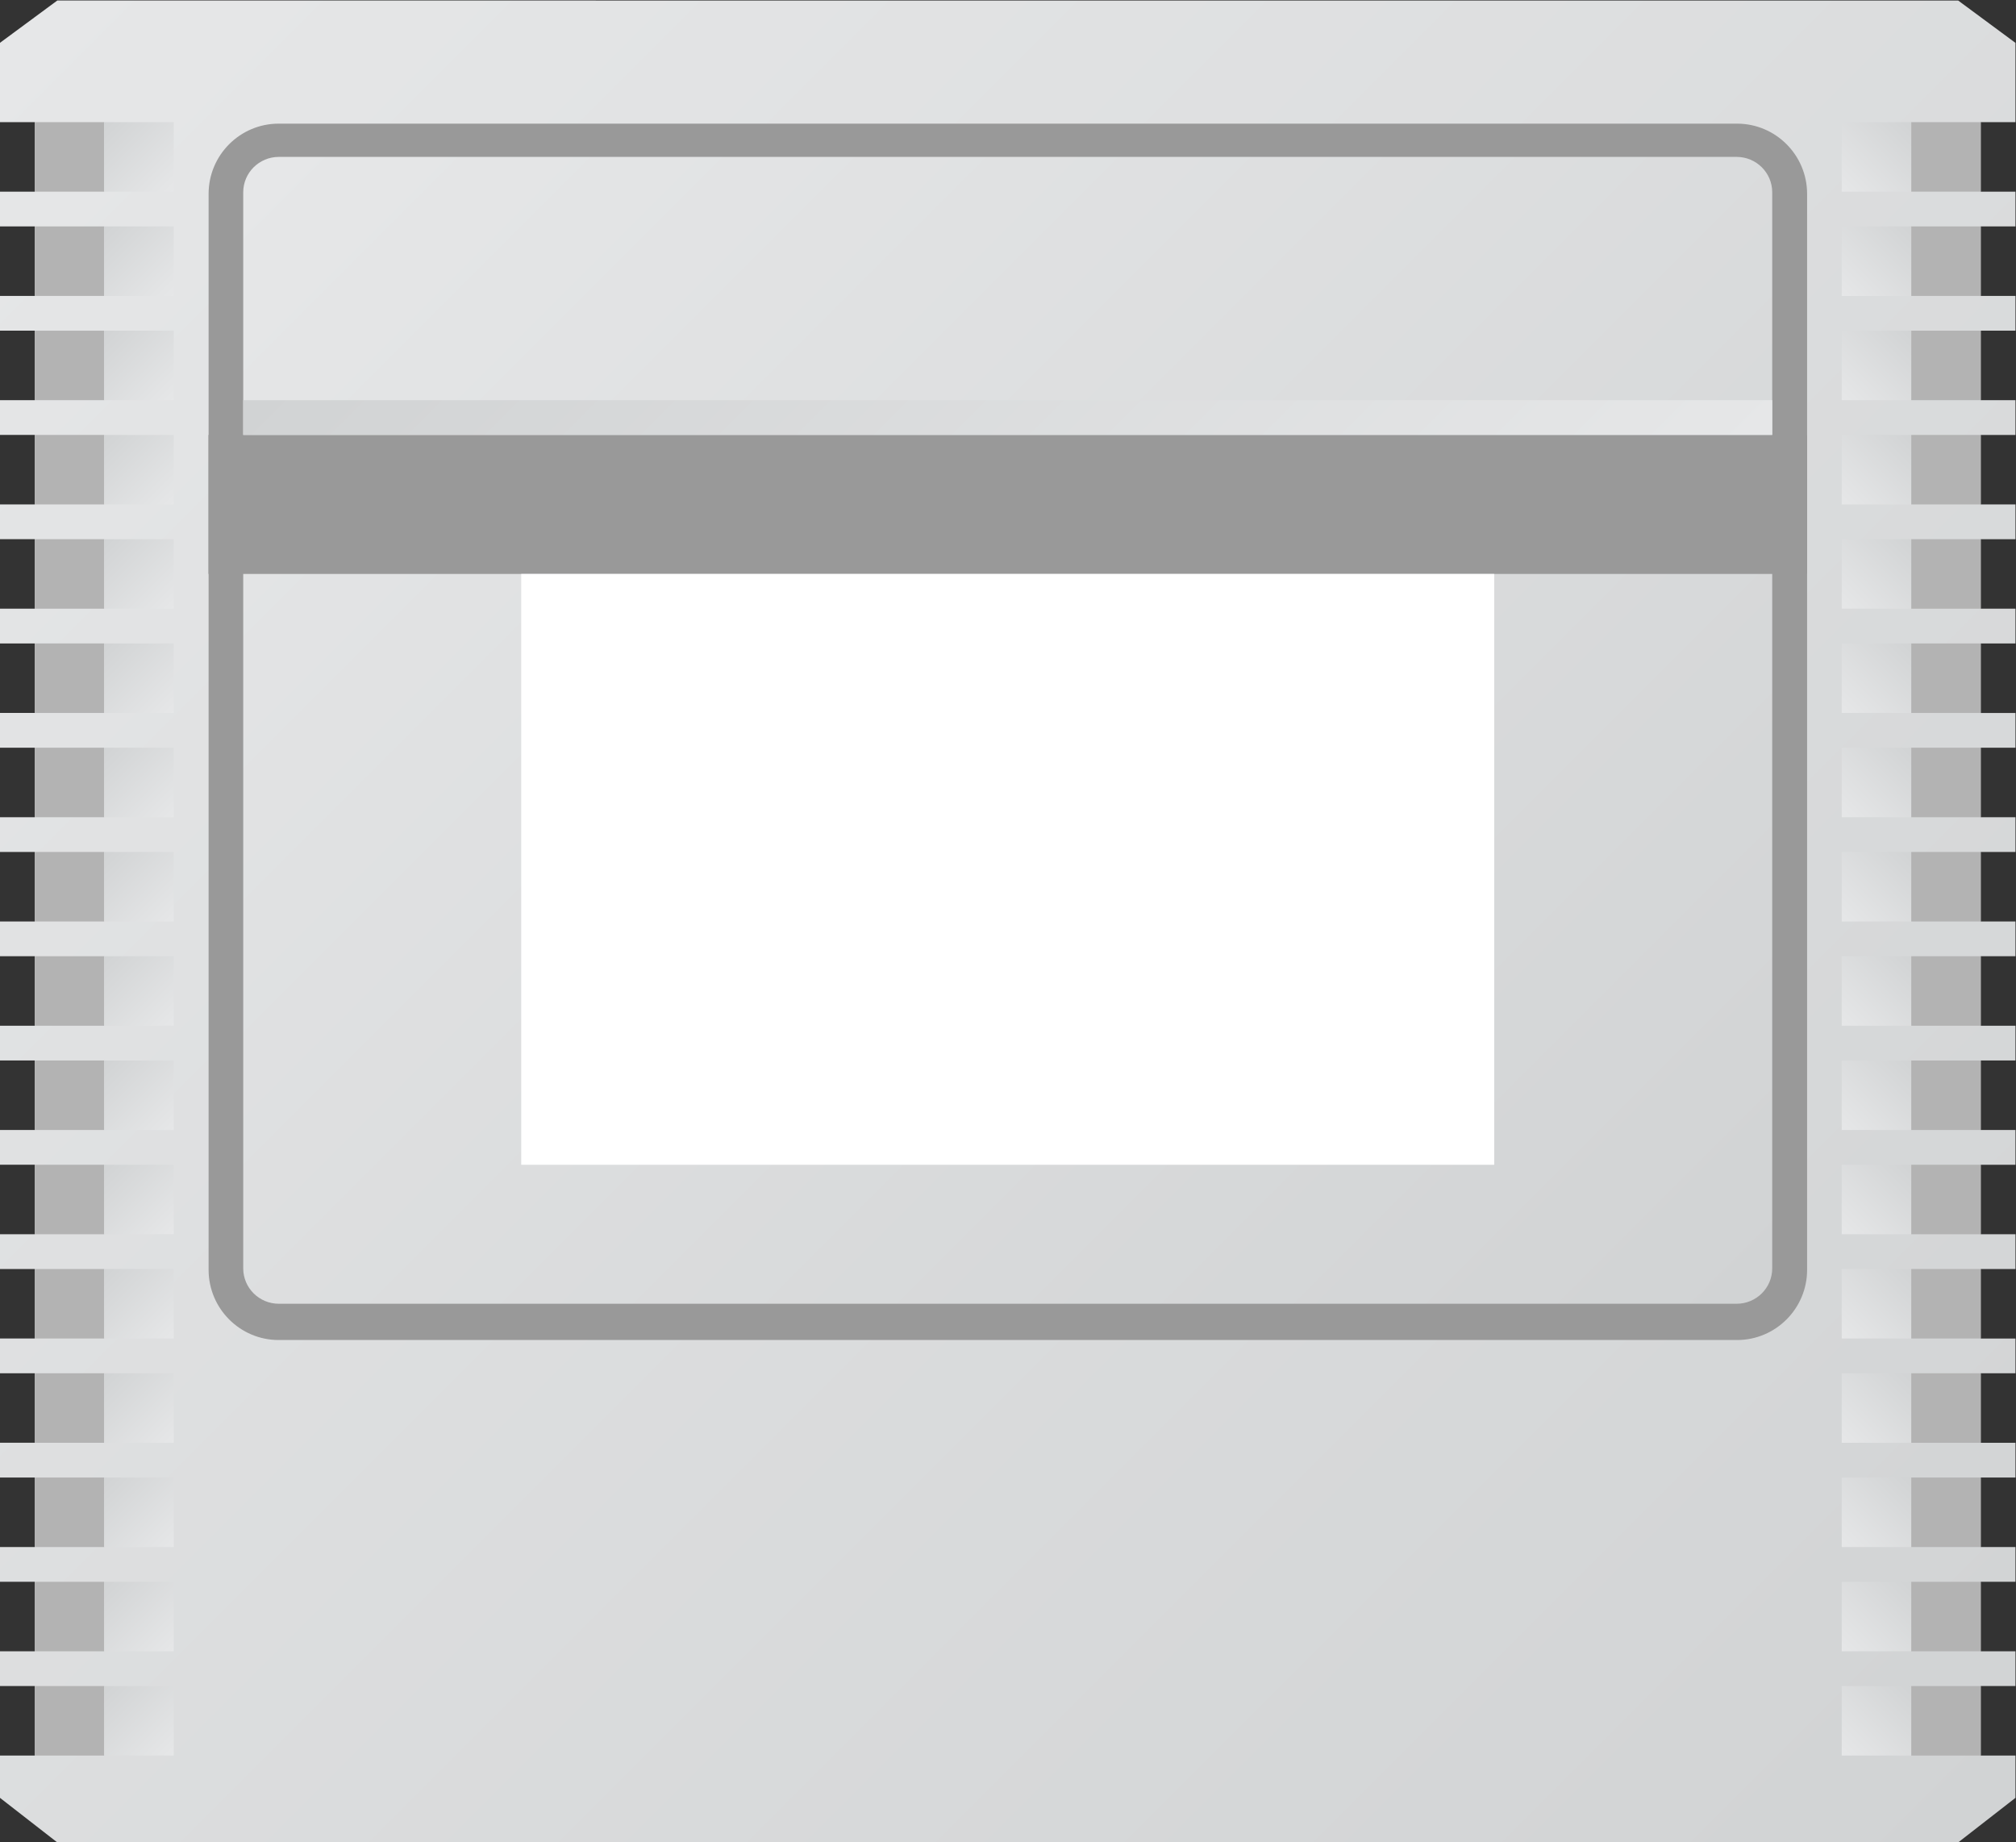<?xml version="1.0" encoding="UTF-8" standalone="no"?>
<svg
   xmlns:dc="http://purl.org/dc/elements/1.1/"
   xmlns:cc="http://creativecommons.org/ns#"
   xmlns:rdf="http://www.w3.org/1999/02/22-rdf-syntax-ns#"
   xmlns:svg="http://www.w3.org/2000/svg"
   xmlns="http://www.w3.org/2000/svg"
   viewBox="0 0 309.333 282.667"
   height="282.667"
   width="309.333"
   xml:space="preserve"
   id="svg2"
   version="1.1"><rect x="0" y="0" width="309.333" height="282.667" fill="#333333" stroke="none"/><defs
     id="defs6"><clipPath
       id="clipPath18"
       clipPathUnits="userSpaceOnUse"><path
         id="path16"
         d="m 240,32 v 8 h 4 v 4 h -4 v 8 h 4 v 4 h -4 v 8 h 4 v 4 h -4 v 8 h 4 v 4 h -4 v 8 h 4 v 4 h -4 v 8 h 4 v 4 h -4 v 8 h 4 v 4 h -4 v 8 h 4 v 4 h -4 v 8 h 4 v 4 h -4 v 8 h 4 v 4 h -4 v 8 h 4 v 4 h -4 v 8 h 4 v 4 h -4 v 8 h 4 v 4 h -4 v 8 h 4 v 4 h -4 v 8 h 4 v 4 h -4 v 8 h 4 v 8.01 0 1.12 h -0.008 l -6.59,4.87 H 18.598 L 12,229.13 V 220 h 4 v -8 h -4 v -4 h 4 v -8 h -4 v -4 h 4 v -8 h -4 v -4 h 4 v -8 h -4 v -4 h 4 v -8 h -4 v -4 h 4 v -8 h -4 v -4 h 4 v -8 h -4 v -4 h 4 v -8 h -4 v -4 h 4 v -8 h -4 v -4 h 4 v -8 h -4 v -4 h 4 v -8 h -4 v -4 h 4 v -8 h -4 v -4 h 4 v -8 h -4 v -4 h 4 v -8 h -4 v -4 h 4 v -8 h -4 v -4 h 4 V 32 H 12 V 27.99 27.133 L 18.598,22 H 237.402 L 244,27.133 V 32 Z" /></clipPath><linearGradient
       id="linearGradient28"
       spreadMethod="pad"
       gradientTransform="matrix(216.998,-216.998,-216.998,-216.998,19.501,236.63)"
       gradientUnits="userSpaceOnUse"
       y2="0"
       x2="1"
       y1="0"
       x1="0"><stop
         id="stop24"
         offset="0"
         style="stop-opacity:1;stop-color:#e6e7e8" /><stop
         id="stop26"
         offset="1"
         style="stop-opacity:1;stop-color:#d1d3d4" /></linearGradient><clipPath
       id="clipPath38"
       clipPathUnits="userSpaceOnUse"><path
         id="path36"
         d="M 0,256 H 256 V 0 H 0 Z" /></clipPath><clipPath
       id="clipPath50"
       clipPathUnits="userSpaceOnUse"><path
         id="path48"
         d="M 44.102,216 C 41.834,216 40,214.177 40,211.921 v 0 V 88.079 C 40,85.823 41.834,84 44.102,84 v 0 h 167.796 c 2.269,0 4.102,1.823 4.102,4.079 v 0 123.842 c 0,2.256 -1.833,4.079 -4.102,4.079 v 0 z" /></clipPath><linearGradient
       id="linearGradient60"
       spreadMethod="pad"
       gradientTransform="matrix(151.606,-151.606,-151.606,-151.606,52.197,225.803)"
       gradientUnits="userSpaceOnUse"
       y2="0"
       x2="1"
       y1="0"
       x1="0"><stop
         id="stop56"
         offset="0"
         style="stop-opacity:1;stop-color:#e6e7e8" /><stop
         id="stop58"
         offset="1"
         style="stop-opacity:1;stop-color:#d1d3d4" /></linearGradient><clipPath
       id="clipPath70"
       clipPathUnits="userSpaceOnUse"><path
         id="path68"
         d="M 0,256 H 256 V 0 H 0 Z" /></clipPath><clipPath
       id="clipPath110"
       clipPathUnits="userSpaceOnUse"><path
         id="path108"
         d="m 24,212 h 8 v 7.999 h -8 z" /></clipPath><linearGradient
       id="linearGradient120"
       spreadMethod="pad"
       gradientTransform="matrix(-8,8,8,8,32,212)"
       gradientUnits="userSpaceOnUse"
       y2="0"
       x2="1"
       y1="0"
       x1="0"><stop
         id="stop116"
         offset="0"
         style="stop-opacity:1;stop-color:#e6e7e8" /><stop
         id="stop118"
         offset="1"
         style="stop-opacity:1;stop-color:#d1d3d4" /></linearGradient><clipPath
       id="clipPath130"
       clipPathUnits="userSpaceOnUse"><path
         id="path128"
         d="m 24,200 h 8 v 8 h -8 z" /></clipPath><linearGradient
       id="linearGradient140"
       spreadMethod="pad"
       gradientTransform="matrix(-8,8,8,8,32,200)"
       gradientUnits="userSpaceOnUse"
       y2="0"
       x2="1"
       y1="0"
       x1="0"><stop
         id="stop136"
         offset="0"
         style="stop-opacity:1;stop-color:#e6e7e8" /><stop
         id="stop138"
         offset="1"
         style="stop-opacity:1;stop-color:#d1d3d4" /></linearGradient><clipPath
       id="clipPath150"
       clipPathUnits="userSpaceOnUse"><path
         id="path148"
         d="m 24,188 h 8 v 8 h -8 z" /></clipPath><linearGradient
       id="linearGradient160"
       spreadMethod="pad"
       gradientTransform="matrix(-8,8,8,8,32,188)"
       gradientUnits="userSpaceOnUse"
       y2="0"
       x2="1"
       y1="0"
       x1="0"><stop
         id="stop156"
         offset="0"
         style="stop-opacity:1;stop-color:#e6e7e8" /><stop
         id="stop158"
         offset="1"
         style="stop-opacity:1;stop-color:#d1d3d4" /></linearGradient><clipPath
       id="clipPath170"
       clipPathUnits="userSpaceOnUse"><path
         id="path168"
         d="m 24,176 h 8 v 7.999 h -8 z" /></clipPath><linearGradient
       id="linearGradient180"
       spreadMethod="pad"
       gradientTransform="matrix(-8,8,8,8,32,176)"
       gradientUnits="userSpaceOnUse"
       y2="0"
       x2="1"
       y1="0"
       x1="0"><stop
         id="stop176"
         offset="0"
         style="stop-opacity:1;stop-color:#e6e7e8" /><stop
         id="stop178"
         offset="1"
         style="stop-opacity:1;stop-color:#d1d3d4" /></linearGradient><clipPath
       id="clipPath190"
       clipPathUnits="userSpaceOnUse"><path
         id="path188"
         d="m 24,164 h 8 v 8 h -8 z" /></clipPath><linearGradient
       id="linearGradient200"
       spreadMethod="pad"
       gradientTransform="matrix(-8,8,8,8,32,164)"
       gradientUnits="userSpaceOnUse"
       y2="0"
       x2="1"
       y1="0"
       x1="0"><stop
         id="stop196"
         offset="0"
         style="stop-opacity:1;stop-color:#e6e7e8" /><stop
         id="stop198"
         offset="1"
         style="stop-opacity:1;stop-color:#d1d3d4" /></linearGradient><clipPath
       id="clipPath210"
       clipPathUnits="userSpaceOnUse"><path
         id="path208"
         d="m 24,152 h 8 v 8 h -8 z" /></clipPath><linearGradient
       id="linearGradient220"
       spreadMethod="pad"
       gradientTransform="matrix(-8,8,8,8,32,152)"
       gradientUnits="userSpaceOnUse"
       y2="0"
       x2="1"
       y1="0"
       x1="0"><stop
         id="stop216"
         offset="0"
         style="stop-opacity:1;stop-color:#e6e7e8" /><stop
         id="stop218"
         offset="1"
         style="stop-opacity:1;stop-color:#d1d3d4" /></linearGradient><clipPath
       id="clipPath230"
       clipPathUnits="userSpaceOnUse"><path
         id="path228"
         d="m 24,140 h 8 v 7.999 h -8 z" /></clipPath><linearGradient
       id="linearGradient240"
       spreadMethod="pad"
       gradientTransform="matrix(-8,8,8,8,32,140)"
       gradientUnits="userSpaceOnUse"
       y2="0"
       x2="1"
       y1="0"
       x1="0"><stop
         id="stop236"
         offset="0"
         style="stop-opacity:1;stop-color:#e6e7e8" /><stop
         id="stop238"
         offset="1"
         style="stop-opacity:1;stop-color:#d1d3d4" /></linearGradient><clipPath
       id="clipPath250"
       clipPathUnits="userSpaceOnUse"><path
         id="path248"
         d="m 24,128 h 8 v 8 h -8 z" /></clipPath><linearGradient
       id="linearGradient260"
       spreadMethod="pad"
       gradientTransform="matrix(-8,8,8,8,32,128)"
       gradientUnits="userSpaceOnUse"
       y2="0"
       x2="1"
       y1="0"
       x1="0"><stop
         id="stop256"
         offset="0"
         style="stop-opacity:1;stop-color:#e6e7e8" /><stop
         id="stop258"
         offset="1"
         style="stop-opacity:1;stop-color:#d1d3d4" /></linearGradient><clipPath
       id="clipPath270"
       clipPathUnits="userSpaceOnUse"><path
         id="path268"
         d="m 24,116 h 8 v 8 h -8 z" /></clipPath><linearGradient
       id="linearGradient280"
       spreadMethod="pad"
       gradientTransform="matrix(-8,8,8,8,32,116)"
       gradientUnits="userSpaceOnUse"
       y2="0"
       x2="1"
       y1="0"
       x1="0"><stop
         id="stop276"
         offset="0"
         style="stop-opacity:1;stop-color:#e6e7e8" /><stop
         id="stop278"
         offset="1"
         style="stop-opacity:1;stop-color:#d1d3d4" /></linearGradient><clipPath
       id="clipPath290"
       clipPathUnits="userSpaceOnUse"><path
         id="path288"
         d="m 24,104 h 8 v 7.999 h -8 z" /></clipPath><linearGradient
       id="linearGradient300"
       spreadMethod="pad"
       gradientTransform="matrix(-8,8,8,8,32,104)"
       gradientUnits="userSpaceOnUse"
       y2="0"
       x2="1"
       y1="0"
       x1="0"><stop
         id="stop296"
         offset="0"
         style="stop-opacity:1;stop-color:#e6e7e8" /><stop
         id="stop298"
         offset="1"
         style="stop-opacity:1;stop-color:#d1d3d4" /></linearGradient><clipPath
       id="clipPath310"
       clipPathUnits="userSpaceOnUse"><path
         id="path308"
         d="m 24,92 h 8 v 8 h -8 z" /></clipPath><linearGradient
       id="linearGradient320"
       spreadMethod="pad"
       gradientTransform="matrix(-8,8,8,8,32,92)"
       gradientUnits="userSpaceOnUse"
       y2="0"
       x2="1"
       y1="0"
       x1="0"><stop
         id="stop316"
         offset="0"
         style="stop-opacity:1;stop-color:#e6e7e8" /><stop
         id="stop318"
         offset="1"
         style="stop-opacity:1;stop-color:#d1d3d4" /></linearGradient><clipPath
       id="clipPath330"
       clipPathUnits="userSpaceOnUse"><path
         id="path328"
         d="m 24,80 h 8 v 8 h -8 z" /></clipPath><linearGradient
       id="linearGradient340"
       spreadMethod="pad"
       gradientTransform="matrix(-8,8,8,8,32,80)"
       gradientUnits="userSpaceOnUse"
       y2="0"
       x2="1"
       y1="0"
       x1="0"><stop
         id="stop336"
         offset="0"
         style="stop-opacity:1;stop-color:#e6e7e8" /><stop
         id="stop338"
         offset="1"
         style="stop-opacity:1;stop-color:#d1d3d4" /></linearGradient><clipPath
       id="clipPath350"
       clipPathUnits="userSpaceOnUse"><path
         id="path348"
         d="m 24,68 h 8 v 7.999 h -8 z" /></clipPath><linearGradient
       id="linearGradient360"
       spreadMethod="pad"
       gradientTransform="matrix(-8,8,8,8,32,68)"
       gradientUnits="userSpaceOnUse"
       y2="0"
       x2="1"
       y1="0"
       x1="0"><stop
         id="stop356"
         offset="0"
         style="stop-opacity:1;stop-color:#e6e7e8" /><stop
         id="stop358"
         offset="1"
         style="stop-opacity:1;stop-color:#d1d3d4" /></linearGradient><clipPath
       id="clipPath370"
       clipPathUnits="userSpaceOnUse"><path
         id="path368"
         d="m 24,56 h 8 v 8 h -8 z" /></clipPath><linearGradient
       id="linearGradient380"
       spreadMethod="pad"
       gradientTransform="matrix(-8,8,8,8,32,56)"
       gradientUnits="userSpaceOnUse"
       y2="0"
       x2="1"
       y1="0"
       x1="0"><stop
         id="stop376"
         offset="0"
         style="stop-opacity:1;stop-color:#e6e7e8" /><stop
         id="stop378"
         offset="1"
         style="stop-opacity:1;stop-color:#d1d3d4" /></linearGradient><clipPath
       id="clipPath390"
       clipPathUnits="userSpaceOnUse"><path
         id="path388"
         d="m 24,44 h 8 v 8 h -8 z" /></clipPath><linearGradient
       id="linearGradient400"
       spreadMethod="pad"
       gradientTransform="matrix(-8,8,8,8,32,44)"
       gradientUnits="userSpaceOnUse"
       y2="0"
       x2="1"
       y1="0"
       x1="0"><stop
         id="stop396"
         offset="0"
         style="stop-opacity:1;stop-color:#e6e7e8" /><stop
         id="stop398"
         offset="1"
         style="stop-opacity:1;stop-color:#d1d3d4" /></linearGradient><clipPath
       id="clipPath410"
       clipPathUnits="userSpaceOnUse"><path
         id="path408"
         d="m 24,32 h 8 v 7.999 h -8 z" /></clipPath><linearGradient
       id="linearGradient420"
       spreadMethod="pad"
       gradientTransform="matrix(-8,8,8,8,32,32)"
       gradientUnits="userSpaceOnUse"
       y2="0"
       x2="1"
       y1="0"
       x1="0"><stop
         id="stop416"
         offset="0"
         style="stop-opacity:1;stop-color:#e6e7e8" /><stop
         id="stop418"
         offset="1"
         style="stop-opacity:1;stop-color:#d1d3d4" /></linearGradient><clipPath
       id="clipPath430"
       clipPathUnits="userSpaceOnUse"><path
         id="path428"
         d="M 0,256 H 256 V 0 H 0 Z" /></clipPath><clipPath
       id="clipPath472"
       clipPathUnits="userSpaceOnUse"><path
         id="path470"
         d="M 172,188 H 128 84 40 v -4 h 44 44 44 44 v 4 z" /></clipPath><linearGradient
       id="linearGradient482"
       spreadMethod="pad"
       gradientTransform="matrix(-90,90,90,90,173,141)"
       gradientUnits="userSpaceOnUse"
       y2="0"
       x2="1"
       y1="0"
       x1="0"><stop
         id="stop478"
         offset="0"
         style="stop-opacity:1;stop-color:#e6e7e8" /><stop
         id="stop480"
         offset="1"
         style="stop-opacity:1;stop-color:#d1d3d4" /></linearGradient><clipPath
       id="clipPath492"
       clipPathUnits="userSpaceOnUse"><path
         id="path490"
         d="m 224,212 h 8 v 7.999 h -8 z" /></clipPath><linearGradient
       id="linearGradient502"
       spreadMethod="pad"
       gradientTransform="matrix(8,8,8,-8,224,212)"
       gradientUnits="userSpaceOnUse"
       y2="0"
       x2="1"
       y1="0"
       x1="0"><stop
         id="stop498"
         offset="0"
         style="stop-opacity:1;stop-color:#e6e7e8" /><stop
         id="stop500"
         offset="1"
         style="stop-opacity:1;stop-color:#d1d3d4" /></linearGradient><clipPath
       id="clipPath512"
       clipPathUnits="userSpaceOnUse"><path
         id="path510"
         d="m 224,200 h 8 v 8 h -8 z" /></clipPath><linearGradient
       id="linearGradient522"
       spreadMethod="pad"
       gradientTransform="matrix(8,8,8,-8,224,200)"
       gradientUnits="userSpaceOnUse"
       y2="0"
       x2="1"
       y1="0"
       x1="0"><stop
         id="stop518"
         offset="0"
         style="stop-opacity:1;stop-color:#e6e7e8" /><stop
         id="stop520"
         offset="1"
         style="stop-opacity:1;stop-color:#d1d3d4" /></linearGradient><clipPath
       id="clipPath532"
       clipPathUnits="userSpaceOnUse"><path
         id="path530"
         d="m 224,188 h 8 v 8 h -8 z" /></clipPath><linearGradient
       id="linearGradient542"
       spreadMethod="pad"
       gradientTransform="matrix(8,8,8,-8,224,188)"
       gradientUnits="userSpaceOnUse"
       y2="0"
       x2="1"
       y1="0"
       x1="0"><stop
         id="stop538"
         offset="0"
         style="stop-opacity:1;stop-color:#e6e7e8" /><stop
         id="stop540"
         offset="1"
         style="stop-opacity:1;stop-color:#d1d3d4" /></linearGradient><clipPath
       id="clipPath552"
       clipPathUnits="userSpaceOnUse"><path
         id="path550"
         d="m 224,176 h 8 v 7.999 h -8 z" /></clipPath><linearGradient
       id="linearGradient562"
       spreadMethod="pad"
       gradientTransform="matrix(8,8,8,-8,224,176)"
       gradientUnits="userSpaceOnUse"
       y2="0"
       x2="1"
       y1="0"
       x1="0"><stop
         id="stop558"
         offset="0"
         style="stop-opacity:1;stop-color:#e6e7e8" /><stop
         id="stop560"
         offset="1"
         style="stop-opacity:1;stop-color:#d1d3d4" /></linearGradient><clipPath
       id="clipPath572"
       clipPathUnits="userSpaceOnUse"><path
         id="path570"
         d="m 224,164 h 8 v 8 h -8 z" /></clipPath><linearGradient
       id="linearGradient582"
       spreadMethod="pad"
       gradientTransform="matrix(8,8,8,-8,224,164)"
       gradientUnits="userSpaceOnUse"
       y2="0"
       x2="1"
       y1="0"
       x1="0"><stop
         id="stop578"
         offset="0"
         style="stop-opacity:1;stop-color:#e6e7e8" /><stop
         id="stop580"
         offset="1"
         style="stop-opacity:1;stop-color:#d1d3d4" /></linearGradient><clipPath
       id="clipPath592"
       clipPathUnits="userSpaceOnUse"><path
         id="path590"
         d="m 224,152 h 8 v 8 h -8 z" /></clipPath><linearGradient
       id="linearGradient602"
       spreadMethod="pad"
       gradientTransform="matrix(8,8,8,-8,224,152)"
       gradientUnits="userSpaceOnUse"
       y2="0"
       x2="1"
       y1="0"
       x1="0"><stop
         id="stop598"
         offset="0"
         style="stop-opacity:1;stop-color:#e6e7e8" /><stop
         id="stop600"
         offset="1"
         style="stop-opacity:1;stop-color:#d1d3d4" /></linearGradient><clipPath
       id="clipPath612"
       clipPathUnits="userSpaceOnUse"><path
         id="path610"
         d="m 224,140 h 8 v 7.999 h -8 z" /></clipPath><linearGradient
       id="linearGradient622"
       spreadMethod="pad"
       gradientTransform="matrix(8,8,8,-8,224,140)"
       gradientUnits="userSpaceOnUse"
       y2="0"
       x2="1"
       y1="0"
       x1="0"><stop
         id="stop618"
         offset="0"
         style="stop-opacity:1;stop-color:#e6e7e8" /><stop
         id="stop620"
         offset="1"
         style="stop-opacity:1;stop-color:#d1d3d4" /></linearGradient><clipPath
       id="clipPath632"
       clipPathUnits="userSpaceOnUse"><path
         id="path630"
         d="m 224,128 h 8 v 8 h -8 z" /></clipPath><linearGradient
       id="linearGradient642"
       spreadMethod="pad"
       gradientTransform="matrix(8,8,8,-8,224,128)"
       gradientUnits="userSpaceOnUse"
       y2="0"
       x2="1"
       y1="0"
       x1="0"><stop
         id="stop638"
         offset="0"
         style="stop-opacity:1;stop-color:#e6e7e8" /><stop
         id="stop640"
         offset="1"
         style="stop-opacity:1;stop-color:#d1d3d4" /></linearGradient><clipPath
       id="clipPath652"
       clipPathUnits="userSpaceOnUse"><path
         id="path650"
         d="m 224,116 h 8 v 8 h -8 z" /></clipPath><linearGradient
       id="linearGradient662"
       spreadMethod="pad"
       gradientTransform="matrix(8,8,8,-8,224,116)"
       gradientUnits="userSpaceOnUse"
       y2="0"
       x2="1"
       y1="0"
       x1="0"><stop
         id="stop658"
         offset="0"
         style="stop-opacity:1;stop-color:#e6e7e8" /><stop
         id="stop660"
         offset="1"
         style="stop-opacity:1;stop-color:#d1d3d4" /></linearGradient><clipPath
       id="clipPath672"
       clipPathUnits="userSpaceOnUse"><path
         id="path670"
         d="m 224,104 h 8 v 7.999 h -8 z" /></clipPath><linearGradient
       id="linearGradient682"
       spreadMethod="pad"
       gradientTransform="matrix(8,8,8,-8,224,104)"
       gradientUnits="userSpaceOnUse"
       y2="0"
       x2="1"
       y1="0"
       x1="0"><stop
         id="stop678"
         offset="0"
         style="stop-opacity:1;stop-color:#e6e7e8" /><stop
         id="stop680"
         offset="1"
         style="stop-opacity:1;stop-color:#d1d3d4" /></linearGradient><clipPath
       id="clipPath692"
       clipPathUnits="userSpaceOnUse"><path
         id="path690"
         d="m 224,92 h 8 v 8 h -8 z" /></clipPath><linearGradient
       id="linearGradient702"
       spreadMethod="pad"
       gradientTransform="matrix(8,8,8,-8,224,92)"
       gradientUnits="userSpaceOnUse"
       y2="0"
       x2="1"
       y1="0"
       x1="0"><stop
         id="stop698"
         offset="0"
         style="stop-opacity:1;stop-color:#e6e7e8" /><stop
         id="stop700"
         offset="1"
         style="stop-opacity:1;stop-color:#d1d3d4" /></linearGradient><clipPath
       id="clipPath712"
       clipPathUnits="userSpaceOnUse"><path
         id="path710"
         d="m 224,80 h 8 v 8 h -8 z" /></clipPath><linearGradient
       id="linearGradient722"
       spreadMethod="pad"
       gradientTransform="matrix(8,8,8,-8,224,80)"
       gradientUnits="userSpaceOnUse"
       y2="0"
       x2="1"
       y1="0"
       x1="0"><stop
         id="stop718"
         offset="0"
         style="stop-opacity:1;stop-color:#e6e7e8" /><stop
         id="stop720"
         offset="1"
         style="stop-opacity:1;stop-color:#d1d3d4" /></linearGradient><clipPath
       id="clipPath732"
       clipPathUnits="userSpaceOnUse"><path
         id="path730"
         d="m 224,68 h 8 v 7.999 h -8 z" /></clipPath><linearGradient
       id="linearGradient742"
       spreadMethod="pad"
       gradientTransform="matrix(8,8,8,-8,224,68)"
       gradientUnits="userSpaceOnUse"
       y2="0"
       x2="1"
       y1="0"
       x1="0"><stop
         id="stop738"
         offset="0"
         style="stop-opacity:1;stop-color:#e6e7e8" /><stop
         id="stop740"
         offset="1"
         style="stop-opacity:1;stop-color:#d1d3d4" /></linearGradient><clipPath
       id="clipPath752"
       clipPathUnits="userSpaceOnUse"><path
         id="path750"
         d="m 224,56 h 8 v 8 h -8 z" /></clipPath><linearGradient
       id="linearGradient762"
       spreadMethod="pad"
       gradientTransform="matrix(8,8,8,-8,224,56)"
       gradientUnits="userSpaceOnUse"
       y2="0"
       x2="1"
       y1="0"
       x1="0"><stop
         id="stop758"
         offset="0"
         style="stop-opacity:1;stop-color:#e6e7e8" /><stop
         id="stop760"
         offset="1"
         style="stop-opacity:1;stop-color:#d1d3d4" /></linearGradient><clipPath
       id="clipPath772"
       clipPathUnits="userSpaceOnUse"><path
         id="path770"
         d="m 224,44 h 8 v 8 h -8 z" /></clipPath><linearGradient
       id="linearGradient782"
       spreadMethod="pad"
       gradientTransform="matrix(8,8,8,-8,224,44)"
       gradientUnits="userSpaceOnUse"
       y2="0"
       x2="1"
       y1="0"
       x1="0"><stop
         id="stop778"
         offset="0"
         style="stop-opacity:1;stop-color:#e6e7e8" /><stop
         id="stop780"
         offset="1"
         style="stop-opacity:1;stop-color:#d1d3d4" /></linearGradient><clipPath
       id="clipPath792"
       clipPathUnits="userSpaceOnUse"><path
         id="path790"
         d="m 224,32 h 8 v 7.999 h -8 z" /></clipPath><linearGradient
       id="linearGradient802"
       spreadMethod="pad"
       gradientTransform="matrix(8,8,8,-8,224,32)"
       gradientUnits="userSpaceOnUse"
       y2="0"
       x2="1"
       y1="0"
       x1="0"><stop
         id="stop798"
         offset="0"
         style="stop-opacity:1;stop-color:#e6e7e8" /><stop
         id="stop800"
         offset="1"
         style="stop-opacity:1;stop-color:#d1d3d4" /></linearGradient><clipPath
       id="clipPath812"
       clipPathUnits="userSpaceOnUse"><path
         id="path810"
         d="M 0,256 H 256 V 0 H 0 Z" /></clipPath></defs><g
     transform="matrix(1.333,0,0,-1.333,-16,312)"
     id="g10"><g
       id="g12"><g
         clip-path="url(#clipPath18)"
         id="g14"><g
           id="g20"><g
             id="g22"><path
               id="path30"
               style="fill:url(#linearGradient28);stroke:none"
               d="m 240,32 v 8 h 4 v 4 h -4 v 8 h 4 v 4 h -4 v 8 h 4 v 4 h -4 v 8 h 4 v 4 h -4 v 8 h 4 v 4 h -4 v 8 h 4 v 4 h -4 v 8 h 4 v 4 h -4 v 8 h 4 v 4 h -4 v 8 h 4 v 4 h -4 v 8 h 4 v 4 h -4 v 8 h 4 v 4 h -4 v 8 h 4 v 4 h -4 v 8 h 4 v 4 h -4 v 8 h 4 v 4 h -4 v 8 h 4 v 4 h -4 v 8 h 4 v 8.01 0 1.12 h -0.008 l -6.59,4.87 H 18.598 L 12,229.13 V 220 h 4 v -8 h -4 v -4 h 4 v -8 h -4 v -4 h 4 v -8 h -4 v -4 h 4 v -8 h -4 v -4 h 4 v -8 h -4 v -4 h 4 v -8 h -4 v -4 h 4 v -8 h -4 v -4 h 4 v -8 h -4 v -4 h 4 v -8 h -4 v -4 h 4 v -8 h -4 v -4 h 4 v -8 h -4 v -4 h 4 v -8 h -4 v -4 h 4 v -8 h -4 v -4 h 4 v -8 h -4 v -4 h 4 v -8 h -4 v -4 h 4 V 32 H 12 V 27.99 27.133 L 18.598,22 H 237.402 L 244,27.133 V 32 Z" /></g></g></g></g><g
       id="g32"><g
         clip-path="url(#clipPath38)"
         id="g34"><g
           transform="translate(211.954,219.827)"
           id="g40"><path
             id="path42"
             style="fill:#999999;fill-opacity:1;fill-rule:nonzero;stroke:none"
             d="m 0,0 h -167.878 c -4.445,0 -8.061,-3.624 -8.061,-8.079 v -123.843 c 0,-4.454 3.616,-8.078 8.061,-8.078 H 0 c 4.445,0 8.061,3.624 8.061,8.078 V -8.079 C 8.061,-3.624 4.445,0 0,0" /></g></g></g><g
       id="g44"><g
         clip-path="url(#clipPath50)"
         id="g46"><g
           id="g52"><g
             id="g54"><path
               id="path62"
               style="fill:url(#linearGradient60);stroke:none"
               d="M 44.102,216 C 41.834,216 40,214.177 40,211.921 v 0 V 88.079 C 40,85.823 41.834,84 44.102,84 v 0 h 167.796 c 2.269,0 4.102,1.823 4.102,4.079 v 0 123.842 c 0,2.256 -1.833,4.079 -4.102,4.079 v 0 z" /></g></g></g></g><g
       id="g64"><g
         clip-path="url(#clipPath70)"
         id="g66"><path
           id="path72"
           style="fill:#b3b3b3;fill-opacity:1;fill-rule:nonzero;stroke:none"
           d="m 24,212 h -8 v 8 h 8 z" /><path
           id="path74"
           style="fill:#b3b3b3;fill-opacity:1;fill-rule:nonzero;stroke:none"
           d="m 24,200 h -8 v 8 h 8 z" /><path
           id="path76"
           style="fill:#b3b3b3;fill-opacity:1;fill-rule:nonzero;stroke:none"
           d="m 24,188 h -8 v 8 h 8 z" /><path
           id="path78"
           style="fill:#b3b3b3;fill-opacity:1;fill-rule:nonzero;stroke:none"
           d="m 24,176 h -8 v 8 h 8 z" /><path
           id="path80"
           style="fill:#b3b3b3;fill-opacity:1;fill-rule:nonzero;stroke:none"
           d="m 24,164 h -8 v 8 h 8 z" /><path
           id="path82"
           style="fill:#b3b3b3;fill-opacity:1;fill-rule:nonzero;stroke:none"
           d="m 24,152 h -8 v 8 h 8 z" /><path
           id="path84"
           style="fill:#b3b3b3;fill-opacity:1;fill-rule:nonzero;stroke:none"
           d="m 24,140 h -8 v 8 h 8 z" /><path
           id="path86"
           style="fill:#b3b3b3;fill-opacity:1;fill-rule:nonzero;stroke:none"
           d="m 24,128 h -8 v 8 h 8 z" /><path
           id="path88"
           style="fill:#b3b3b3;fill-opacity:1;fill-rule:nonzero;stroke:none"
           d="m 24,116 h -8 v 8 h 8 z" /><path
           id="path90"
           style="fill:#b3b3b3;fill-opacity:1;fill-rule:nonzero;stroke:none"
           d="m 24,104 h -8 v 8 h 8 z" /><path
           id="path92"
           style="fill:#b3b3b3;fill-opacity:1;fill-rule:nonzero;stroke:none"
           d="m 24,92 h -8 v 8 h 8 z" /><path
           id="path94"
           style="fill:#b3b3b3;fill-opacity:1;fill-rule:nonzero;stroke:none"
           d="m 24,80 h -8 v 8 h 8 z" /><path
           id="path96"
           style="fill:#b3b3b3;fill-opacity:1;fill-rule:nonzero;stroke:none"
           d="m 24,68 h -8 v 8 h 8 z" /><path
           id="path98"
           style="fill:#b3b3b3;fill-opacity:1;fill-rule:nonzero;stroke:none"
           d="m 24,56 h -8 v 8 h 8 z" /><path
           id="path100"
           style="fill:#b3b3b3;fill-opacity:1;fill-rule:nonzero;stroke:none"
           d="m 24,44 h -8 v 8 h 8 z" /><path
           id="path102"
           style="fill:#b3b3b3;fill-opacity:1;fill-rule:nonzero;stroke:none"
           d="m 24,32 h -8 v 8 h 8 z" /></g></g><g
       id="g104"><g
         clip-path="url(#clipPath110)"
         id="g106"><g
           id="g112"><g
             id="g114"><path
               id="path122"
               style="fill:url(#linearGradient120);stroke:none"
               d="m 24,212 h 8 v 7.999 h -8 z" /></g></g></g></g><g
       id="g124"><g
         clip-path="url(#clipPath130)"
         id="g126"><g
           id="g132"><g
             id="g134"><path
               id="path142"
               style="fill:url(#linearGradient140);stroke:none"
               d="m 24,200 h 8 v 8 h -8 z" /></g></g></g></g><g
       id="g144"><g
         clip-path="url(#clipPath150)"
         id="g146"><g
           id="g152"><g
             id="g154"><path
               id="path162"
               style="fill:url(#linearGradient160);stroke:none"
               d="m 24,188 h 8 v 8 h -8 z" /></g></g></g></g><g
       id="g164"><g
         clip-path="url(#clipPath170)"
         id="g166"><g
           id="g172"><g
             id="g174"><path
               id="path182"
               style="fill:url(#linearGradient180);stroke:none"
               d="m 24,176 h 8 v 7.999 h -8 z" /></g></g></g></g><g
       id="g184"><g
         clip-path="url(#clipPath190)"
         id="g186"><g
           id="g192"><g
             id="g194"><path
               id="path202"
               style="fill:url(#linearGradient200);stroke:none"
               d="m 24,164 h 8 v 8 h -8 z" /></g></g></g></g><g
       id="g204"><g
         clip-path="url(#clipPath210)"
         id="g206"><g
           id="g212"><g
             id="g214"><path
               id="path222"
               style="fill:url(#linearGradient220);stroke:none"
               d="m 24,152 h 8 v 8 h -8 z" /></g></g></g></g><g
       id="g224"><g
         clip-path="url(#clipPath230)"
         id="g226"><g
           id="g232"><g
             id="g234"><path
               id="path242"
               style="fill:url(#linearGradient240);stroke:none"
               d="m 24,140 h 8 v 7.999 h -8 z" /></g></g></g></g><g
       id="g244"><g
         clip-path="url(#clipPath250)"
         id="g246"><g
           id="g252"><g
             id="g254"><path
               id="path262"
               style="fill:url(#linearGradient260);stroke:none"
               d="m 24,128 h 8 v 8 h -8 z" /></g></g></g></g><g
       id="g264"><g
         clip-path="url(#clipPath270)"
         id="g266"><g
           id="g272"><g
             id="g274"><path
               id="path282"
               style="fill:url(#linearGradient280);stroke:none"
               d="m 24,116 h 8 v 8 h -8 z" /></g></g></g></g><g
       id="g284"><g
         clip-path="url(#clipPath290)"
         id="g286"><g
           id="g292"><g
             id="g294"><path
               id="path302"
               style="fill:url(#linearGradient300);stroke:none"
               d="m 24,104 h 8 v 7.999 h -8 z" /></g></g></g></g><g
       id="g304"><g
         clip-path="url(#clipPath310)"
         id="g306"><g
           id="g312"><g
             id="g314"><path
               id="path322"
               style="fill:url(#linearGradient320);stroke:none"
               d="m 24,92 h 8 v 8 h -8 z" /></g></g></g></g><g
       id="g324"><g
         clip-path="url(#clipPath330)"
         id="g326"><g
           id="g332"><g
             id="g334"><path
               id="path342"
               style="fill:url(#linearGradient340);stroke:none"
               d="m 24,80 h 8 v 8 h -8 z" /></g></g></g></g><g
       id="g344"><g
         clip-path="url(#clipPath350)"
         id="g346"><g
           id="g352"><g
             id="g354"><path
               id="path362"
               style="fill:url(#linearGradient360);stroke:none"
               d="m 24,68 h 8 v 7.999 h -8 z" /></g></g></g></g><g
       id="g364"><g
         clip-path="url(#clipPath370)"
         id="g366"><g
           id="g372"><g
             id="g374"><path
               id="path382"
               style="fill:url(#linearGradient380);stroke:none"
               d="m 24,56 h 8 v 8 h -8 z" /></g></g></g></g><g
       id="g384"><g
         clip-path="url(#clipPath390)"
         id="g386"><g
           id="g392"><g
             id="g394"><path
               id="path402"
               style="fill:url(#linearGradient400);stroke:none"
               d="m 24,44 h 8 v 8 h -8 z" /></g></g></g></g><g
       id="g404"><g
         clip-path="url(#clipPath410)"
         id="g406"><g
           id="g412"><g
             id="g414"><path
               id="path422"
               style="fill:url(#linearGradient420);stroke:none"
               d="m 24,32 h 8 v 7.999 h -8 z" /></g></g></g></g><g
       id="g424"><g
         clip-path="url(#clipPath430)"
         id="g426"><path
           id="path432"
           style="fill:#b3b3b3;fill-opacity:1;fill-rule:nonzero;stroke:none"
           d="m 240,212 h -8 v 8 h 8 z" /><path
           id="path434"
           style="fill:#b3b3b3;fill-opacity:1;fill-rule:nonzero;stroke:none"
           d="m 240,200 h -8 v 8 h 8 z" /><path
           id="path436"
           style="fill:#b3b3b3;fill-opacity:1;fill-rule:nonzero;stroke:none"
           d="m 240,188 h -8 v 8 h 8 z" /><path
           id="path438"
           style="fill:#b3b3b3;fill-opacity:1;fill-rule:nonzero;stroke:none"
           d="m 240,176 h -8 v 8 h 8 z" /><path
           id="path440"
           style="fill:#b3b3b3;fill-opacity:1;fill-rule:nonzero;stroke:none"
           d="m 240,164 h -8 v 8 h 8 z" /><path
           id="path442"
           style="fill:#b3b3b3;fill-opacity:1;fill-rule:nonzero;stroke:none"
           d="m 240,152 h -8 v 8 h 8 z" /><path
           id="path444"
           style="fill:#b3b3b3;fill-opacity:1;fill-rule:nonzero;stroke:none"
           d="m 240,140 h -8 v 8 h 8 z" /><path
           id="path446"
           style="fill:#b3b3b3;fill-opacity:1;fill-rule:nonzero;stroke:none"
           d="m 240,128 h -8 v 8 h 8 z" /><path
           id="path448"
           style="fill:#b3b3b3;fill-opacity:1;fill-rule:nonzero;stroke:none"
           d="m 240,116 h -8 v 8 h 8 z" /><path
           id="path450"
           style="fill:#b3b3b3;fill-opacity:1;fill-rule:nonzero;stroke:none"
           d="m 240,104 h -8 v 8 h 8 z" /><path
           id="path452"
           style="fill:#b3b3b3;fill-opacity:1;fill-rule:nonzero;stroke:none"
           d="m 240,92 h -8 v 8 h 8 z" /><path
           id="path454"
           style="fill:#b3b3b3;fill-opacity:1;fill-rule:nonzero;stroke:none"
           d="m 240,80 h -8 v 8 h 8 z" /><path
           id="path456"
           style="fill:#b3b3b3;fill-opacity:1;fill-rule:nonzero;stroke:none"
           d="m 240,68 h -8 v 8 h 8 z" /><path
           id="path458"
           style="fill:#b3b3b3;fill-opacity:1;fill-rule:nonzero;stroke:none"
           d="m 240,56 h -8 v 8 h 8 z" /><path
           id="path460"
           style="fill:#b3b3b3;fill-opacity:1;fill-rule:nonzero;stroke:none"
           d="m 240,44 h -8 v 8 h 8 z" /><path
           id="path462"
           style="fill:#b3b3b3;fill-opacity:1;fill-rule:nonzero;stroke:none"
           d="m 240,32 h -8 v 8 h 8 z" /><path
           id="path464"
           style="fill:#999999;fill-opacity:1;fill-rule:nonzero;stroke:none"
           d="M 220,168 H 36 v 16 h 184 z" /></g></g><g
       id="g466"><g
         clip-path="url(#clipPath472)"
         id="g468"><g
           id="g474"><g
             id="g476"><path
               id="path484"
               style="fill:url(#linearGradient482);stroke:none"
               d="M 172,188 H 128 84 40 v -4 h 44 44 44 44 v 4 z" /></g></g></g></g><g
       id="g486"><g
         clip-path="url(#clipPath492)"
         id="g488"><g
           id="g494"><g
             id="g496"><path
               id="path504"
               style="fill:url(#linearGradient502);stroke:none"
               d="m 224,212 h 8 v 7.999 h -8 z" /></g></g></g></g><g
       id="g506"><g
         clip-path="url(#clipPath512)"
         id="g508"><g
           id="g514"><g
             id="g516"><path
               id="path524"
               style="fill:url(#linearGradient522);stroke:none"
               d="m 224,200 h 8 v 8 h -8 z" /></g></g></g></g><g
       id="g526"><g
         clip-path="url(#clipPath532)"
         id="g528"><g
           id="g534"><g
             id="g536"><path
               id="path544"
               style="fill:url(#linearGradient542);stroke:none"
               d="m 224,188 h 8 v 8 h -8 z" /></g></g></g></g><g
       id="g546"><g
         clip-path="url(#clipPath552)"
         id="g548"><g
           id="g554"><g
             id="g556"><path
               id="path564"
               style="fill:url(#linearGradient562);stroke:none"
               d="m 224,176 h 8 v 7.999 h -8 z" /></g></g></g></g><g
       id="g566"><g
         clip-path="url(#clipPath572)"
         id="g568"><g
           id="g574"><g
             id="g576"><path
               id="path584"
               style="fill:url(#linearGradient582);stroke:none"
               d="m 224,164 h 8 v 8 h -8 z" /></g></g></g></g><g
       id="g586"><g
         clip-path="url(#clipPath592)"
         id="g588"><g
           id="g594"><g
             id="g596"><path
               id="path604"
               style="fill:url(#linearGradient602);stroke:none"
               d="m 224,152 h 8 v 8 h -8 z" /></g></g></g></g><g
       id="g606"><g
         clip-path="url(#clipPath612)"
         id="g608"><g
           id="g614"><g
             id="g616"><path
               id="path624"
               style="fill:url(#linearGradient622);stroke:none"
               d="m 224,140 h 8 v 7.999 h -8 z" /></g></g></g></g><g
       id="g626"><g
         clip-path="url(#clipPath632)"
         id="g628"><g
           id="g634"><g
             id="g636"><path
               id="path644"
               style="fill:url(#linearGradient642);stroke:none"
               d="m 224,128 h 8 v 8 h -8 z" /></g></g></g></g><g
       id="g646"><g
         clip-path="url(#clipPath652)"
         id="g648"><g
           id="g654"><g
             id="g656"><path
               id="path664"
               style="fill:url(#linearGradient662);stroke:none"
               d="m 224,116 h 8 v 8 h -8 z" /></g></g></g></g><g
       id="g666"><g
         clip-path="url(#clipPath672)"
         id="g668"><g
           id="g674"><g
             id="g676"><path
               id="path684"
               style="fill:url(#linearGradient682);stroke:none"
               d="m 224,104 h 8 v 7.999 h -8 z" /></g></g></g></g><g
       id="g686"><g
         clip-path="url(#clipPath692)"
         id="g688"><g
           id="g694"><g
             id="g696"><path
               id="path704"
               style="fill:url(#linearGradient702);stroke:none"
               d="m 224,92 h 8 v 8 h -8 z" /></g></g></g></g><g
       id="g706"><g
         clip-path="url(#clipPath712)"
         id="g708"><g
           id="g714"><g
             id="g716"><path
               id="path724"
               style="fill:url(#linearGradient722);stroke:none"
               d="m 224,80 h 8 v 8 h -8 z" /></g></g></g></g><g
       id="g726"><g
         clip-path="url(#clipPath732)"
         id="g728"><g
           id="g734"><g
             id="g736"><path
               id="path744"
               style="fill:url(#linearGradient742);stroke:none"
               d="m 224,68 h 8 v 7.999 h -8 z" /></g></g></g></g><g
       id="g746"><g
         clip-path="url(#clipPath752)"
         id="g748"><g
           id="g754"><g
             id="g756"><path
               id="path764"
               style="fill:url(#linearGradient762);stroke:none"
               d="m 224,56 h 8 v 8 h -8 z" /></g></g></g></g><g
       id="g766"><g
         clip-path="url(#clipPath772)"
         id="g768"><g
           id="g774"><g
             id="g776"><path
               id="path784"
               style="fill:url(#linearGradient782);stroke:none"
               d="m 224,44 h 8 v 8 h -8 z" /></g></g></g></g><g
       id="g786"><g
         clip-path="url(#clipPath792)"
         id="g788"><g
           id="g794"><g
             id="g796"><path
               id="path804"
               style="fill:url(#linearGradient802);stroke:none"
               d="m 224,32 h 8 v 7.999 h -8 z" /></g></g></g></g><g
       id="g806"><g
         clip-path="url(#clipPath812)"
         id="g808"><path
           id="path814"
           style="fill:#ffffff;fill-opacity:1;fill-rule:nonzero;stroke:none"
           d="M 184,100 H 72 v 68 h 112 z" /></g></g></g></svg>